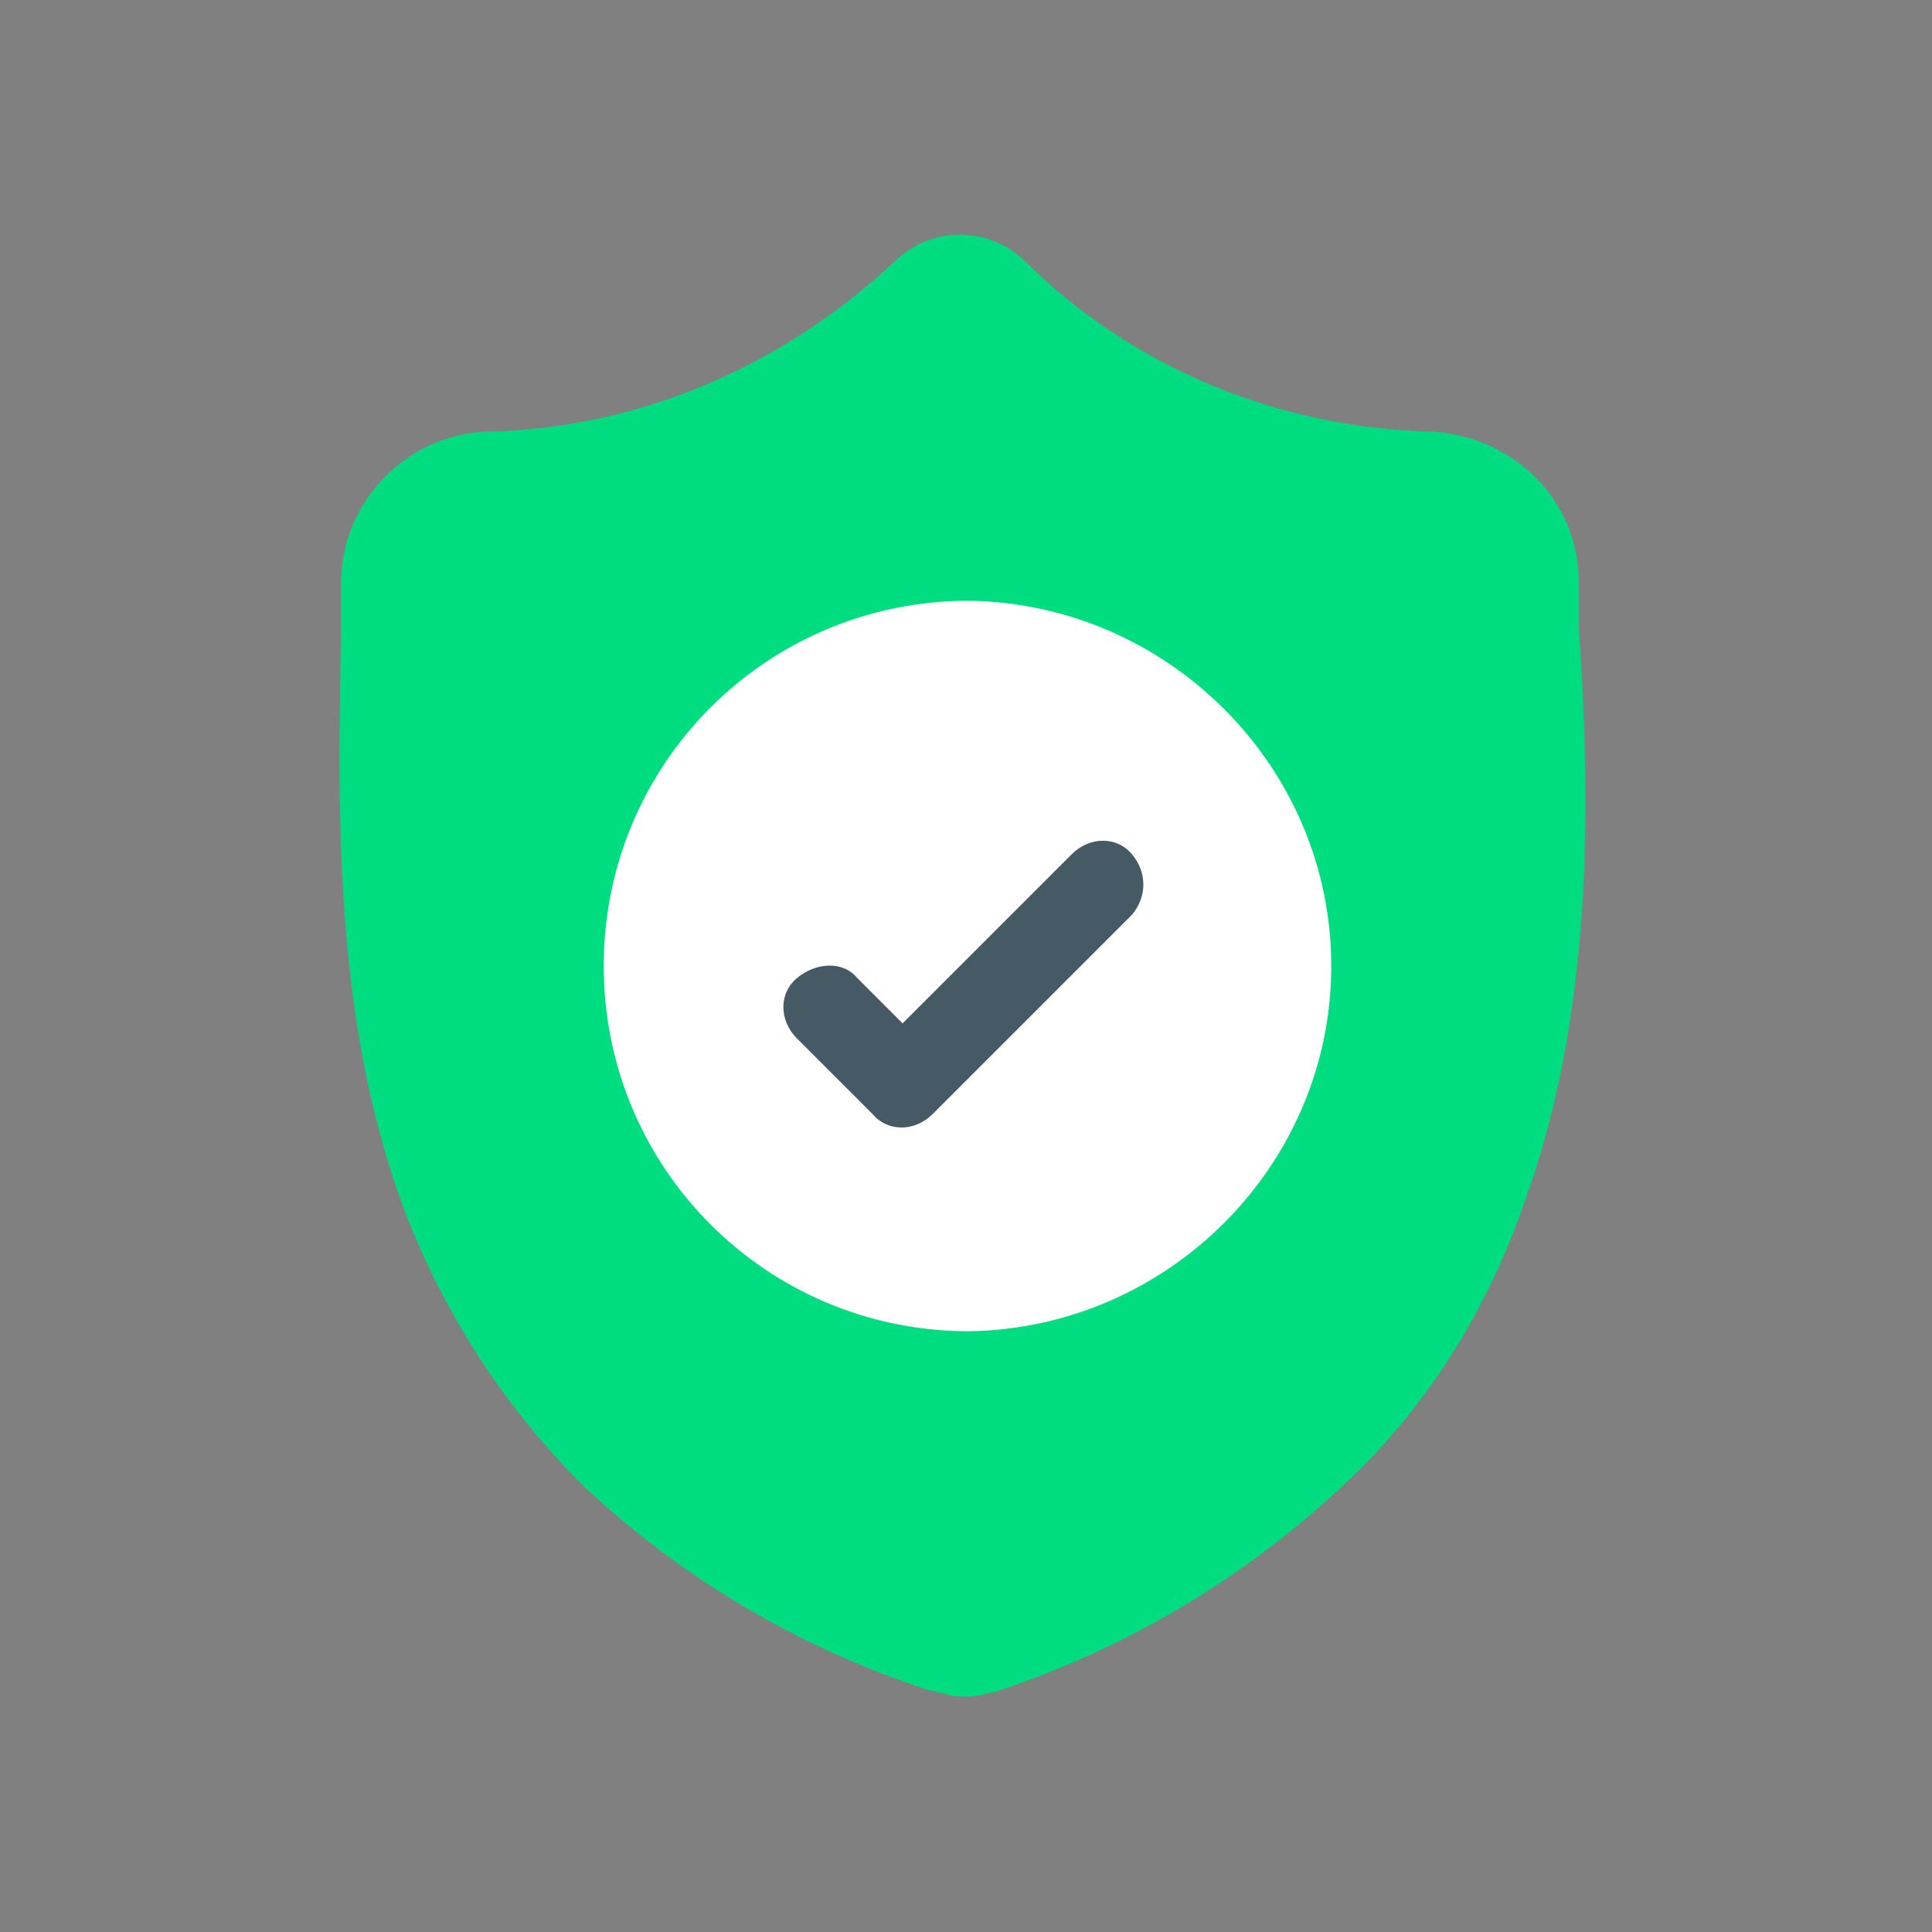 <?xml version="1.0" encoding="utf-8"?>
<!-- Generator: Adobe Illustrator 23.0.3, SVG Export Plug-In . SVG Version: 6.00 Build 0)  -->
<svg version="1.1" id="Layer_1" xmlns="http://www.w3.org/2000/svg" xmlns:xlink="http://www.w3.org/1999/xlink" x="0px" y="0px"
	 width="64px" height="64px" viewBox="0 0 64 64" style="enable-background:new 0 0 64 64;" xml:space="preserve">
<rect x="0" y="0" width="64" height="64" fill="#808080" stroke="none"/>
<style type="text/css">
	.st0{fill:#00DD80;}
	.st1{fill:#FFFFFF;}
	.st2{fill:#455A64;}
</style>
<g id="icon-payment-03" transform="translate(-0.5 0)">
	<path id="Path_1519" class="st0" d="M50.9,40.1c-1.2,3.4-3.2,6.6-5.9,9.1c-3.3,3.1-7.2,5.4-11.4,6.8c-0.4,0.1-0.7,0.2-1.1,0.2h0
		c-0.2,0-0.5,0-0.7-0.1c-0.2,0-0.3-0.1-0.5-0.1c-4.3-1.4-8.2-3.7-11.5-6.8c-2.6-2.6-4.6-5.7-5.9-9.1c-2.4-6.4-2.2-13.5-2.1-19.2
		v-0.1c0-0.5,0-1,0-1.5c0-2.7,2.2-4.9,4.8-5c5.1-0.1,9.9-2.2,13.6-5.7l0,0c1.2-1.1,3-1.1,4.2,0l0,0c3.6,3.6,8.5,5.6,13.6,5.7
		c2.7,0.2,4.8,2.3,4.8,5c0,0.5,0,1,0,1.5v0C53.2,26.6,53.3,33.7,50.9,40.1z"/>
	<path id="Path_1521" class="st1" d="M44.6,32c0,6.6-5.4,12-12,12.1h0c-6.7,0-12.1-5.4-12.1-12.1c0-6.7,5.4-12.1,12.1-12.1
		c0,0,0,0,0,0h0C39.2,20,44.6,25.4,44.6,32z"/>
	<path id="Path_1523" class="st2" d="M38,30.3l-5.4,5.4l-1.2,1.2c-0.6,0.6-1.5,0.6-2,0l-2.5-2.5c-0.6-0.6-0.6-1.5,0-2s1.5-0.6,2,0
		l1.5,1.5l5.6-5.6c0.6-0.6,1.5-0.6,2,0S38.5,29.7,38,30.3L38,30.3z"/>
</g>
</svg>
